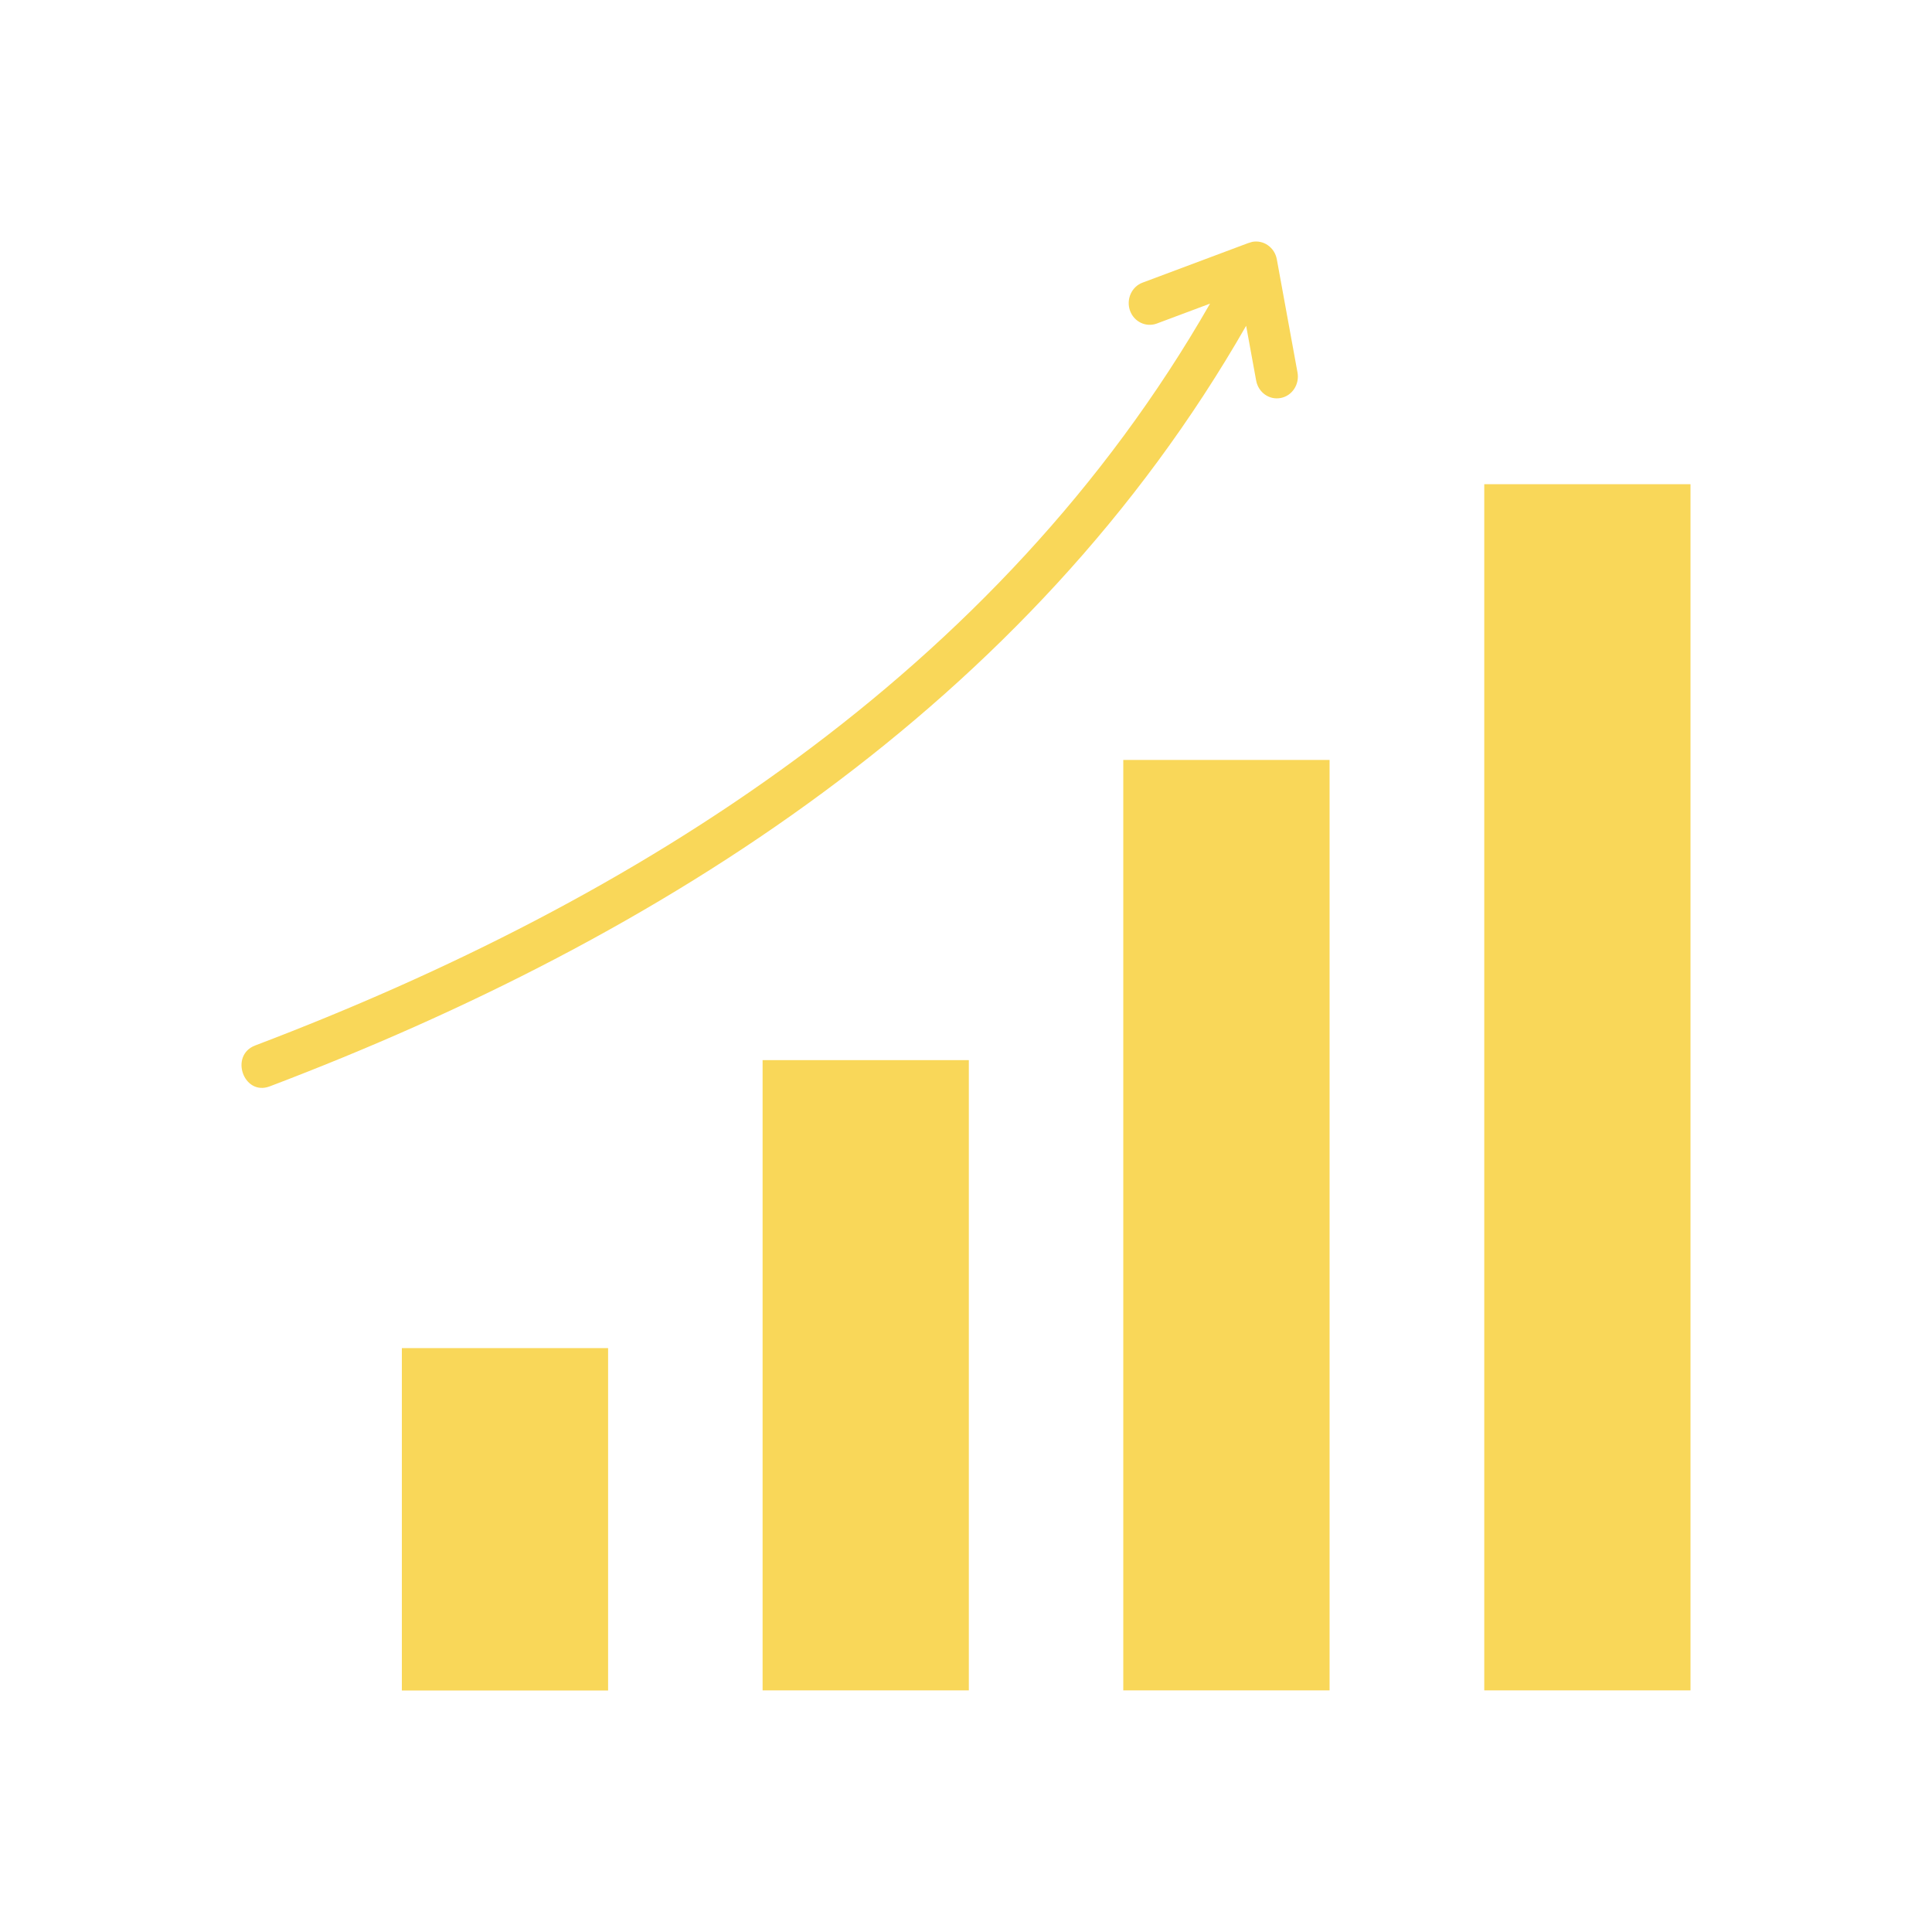 <svg width="32" height="32" viewBox="0 0 32 32" fill="none" xmlns="http://www.w3.org/2000/svg">
<g filter="url(#filter0_d_2842_2483)">
<path d="M28 4.02H24.584V23.998H28V4.02Z" fill="#F9D759"/>
<path d="M22.022 8.587H18.605V23.998H22.022V8.587Z" fill="#F9D759"/>
<path d="M16.047 13.559H12.631V23.998H16.047V13.559Z" fill="#F9D759"/>
<path d="M10.072 18.329H6.656V24H10.072V18.329Z" fill="#F9D759"/>
<path d="M21.491 2.171C21.526 2.367 21.402 2.556 21.213 2.592C21.023 2.629 20.842 2.5 20.806 2.304L20.64 1.396C17.048 7.668 10.937 11.537 4.467 13.994C4.035 14.157 3.797 13.479 4.227 13.316C10.541 10.918 16.534 7.152 20.042 1.029L19.16 1.359C18.979 1.426 18.779 1.328 18.715 1.141C18.651 0.954 18.745 0.747 18.925 0.681L20.669 0.028L20.741 0.006C20.93 -0.03 21.112 0.099 21.148 0.294L21.491 2.171Z" fill="#F9D759"/>
</g>
<defs>
<filter id="filter0_d_2842_2483" x="0" y="0" width="32" height="32" filterUnits="userSpaceOnUse" color-interpolation-filters="sRGB">
<feFlood flood-opacity="0" result="BackgroundImageFix"/>
<feColorMatrix in="SourceAlpha" type="matrix" values="0 0 0 0 0 0 0 0 0 0 0 0 0 0 0 0 0 0 127 0" result="hardAlpha"/>
<feOffset dy="4"/>
<feGaussianBlur stdDeviation="2"/>
<feComposite in2="hardAlpha" operator="out"/>
<feColorMatrix type="matrix" values="0 0 0 0 0.963 0 0 0 0 0.9 0 0 0 0 0.664 0 0 0 1 0"/>
<feBlend mode="normal" in2="BackgroundImageFix" result="effect1_dropShadow_2842_2483"/>
<feBlend mode="normal" in="SourceGraphic" in2="effect1_dropShadow_2842_2483" result="shape"/>
</filter>
</defs>
</svg>
